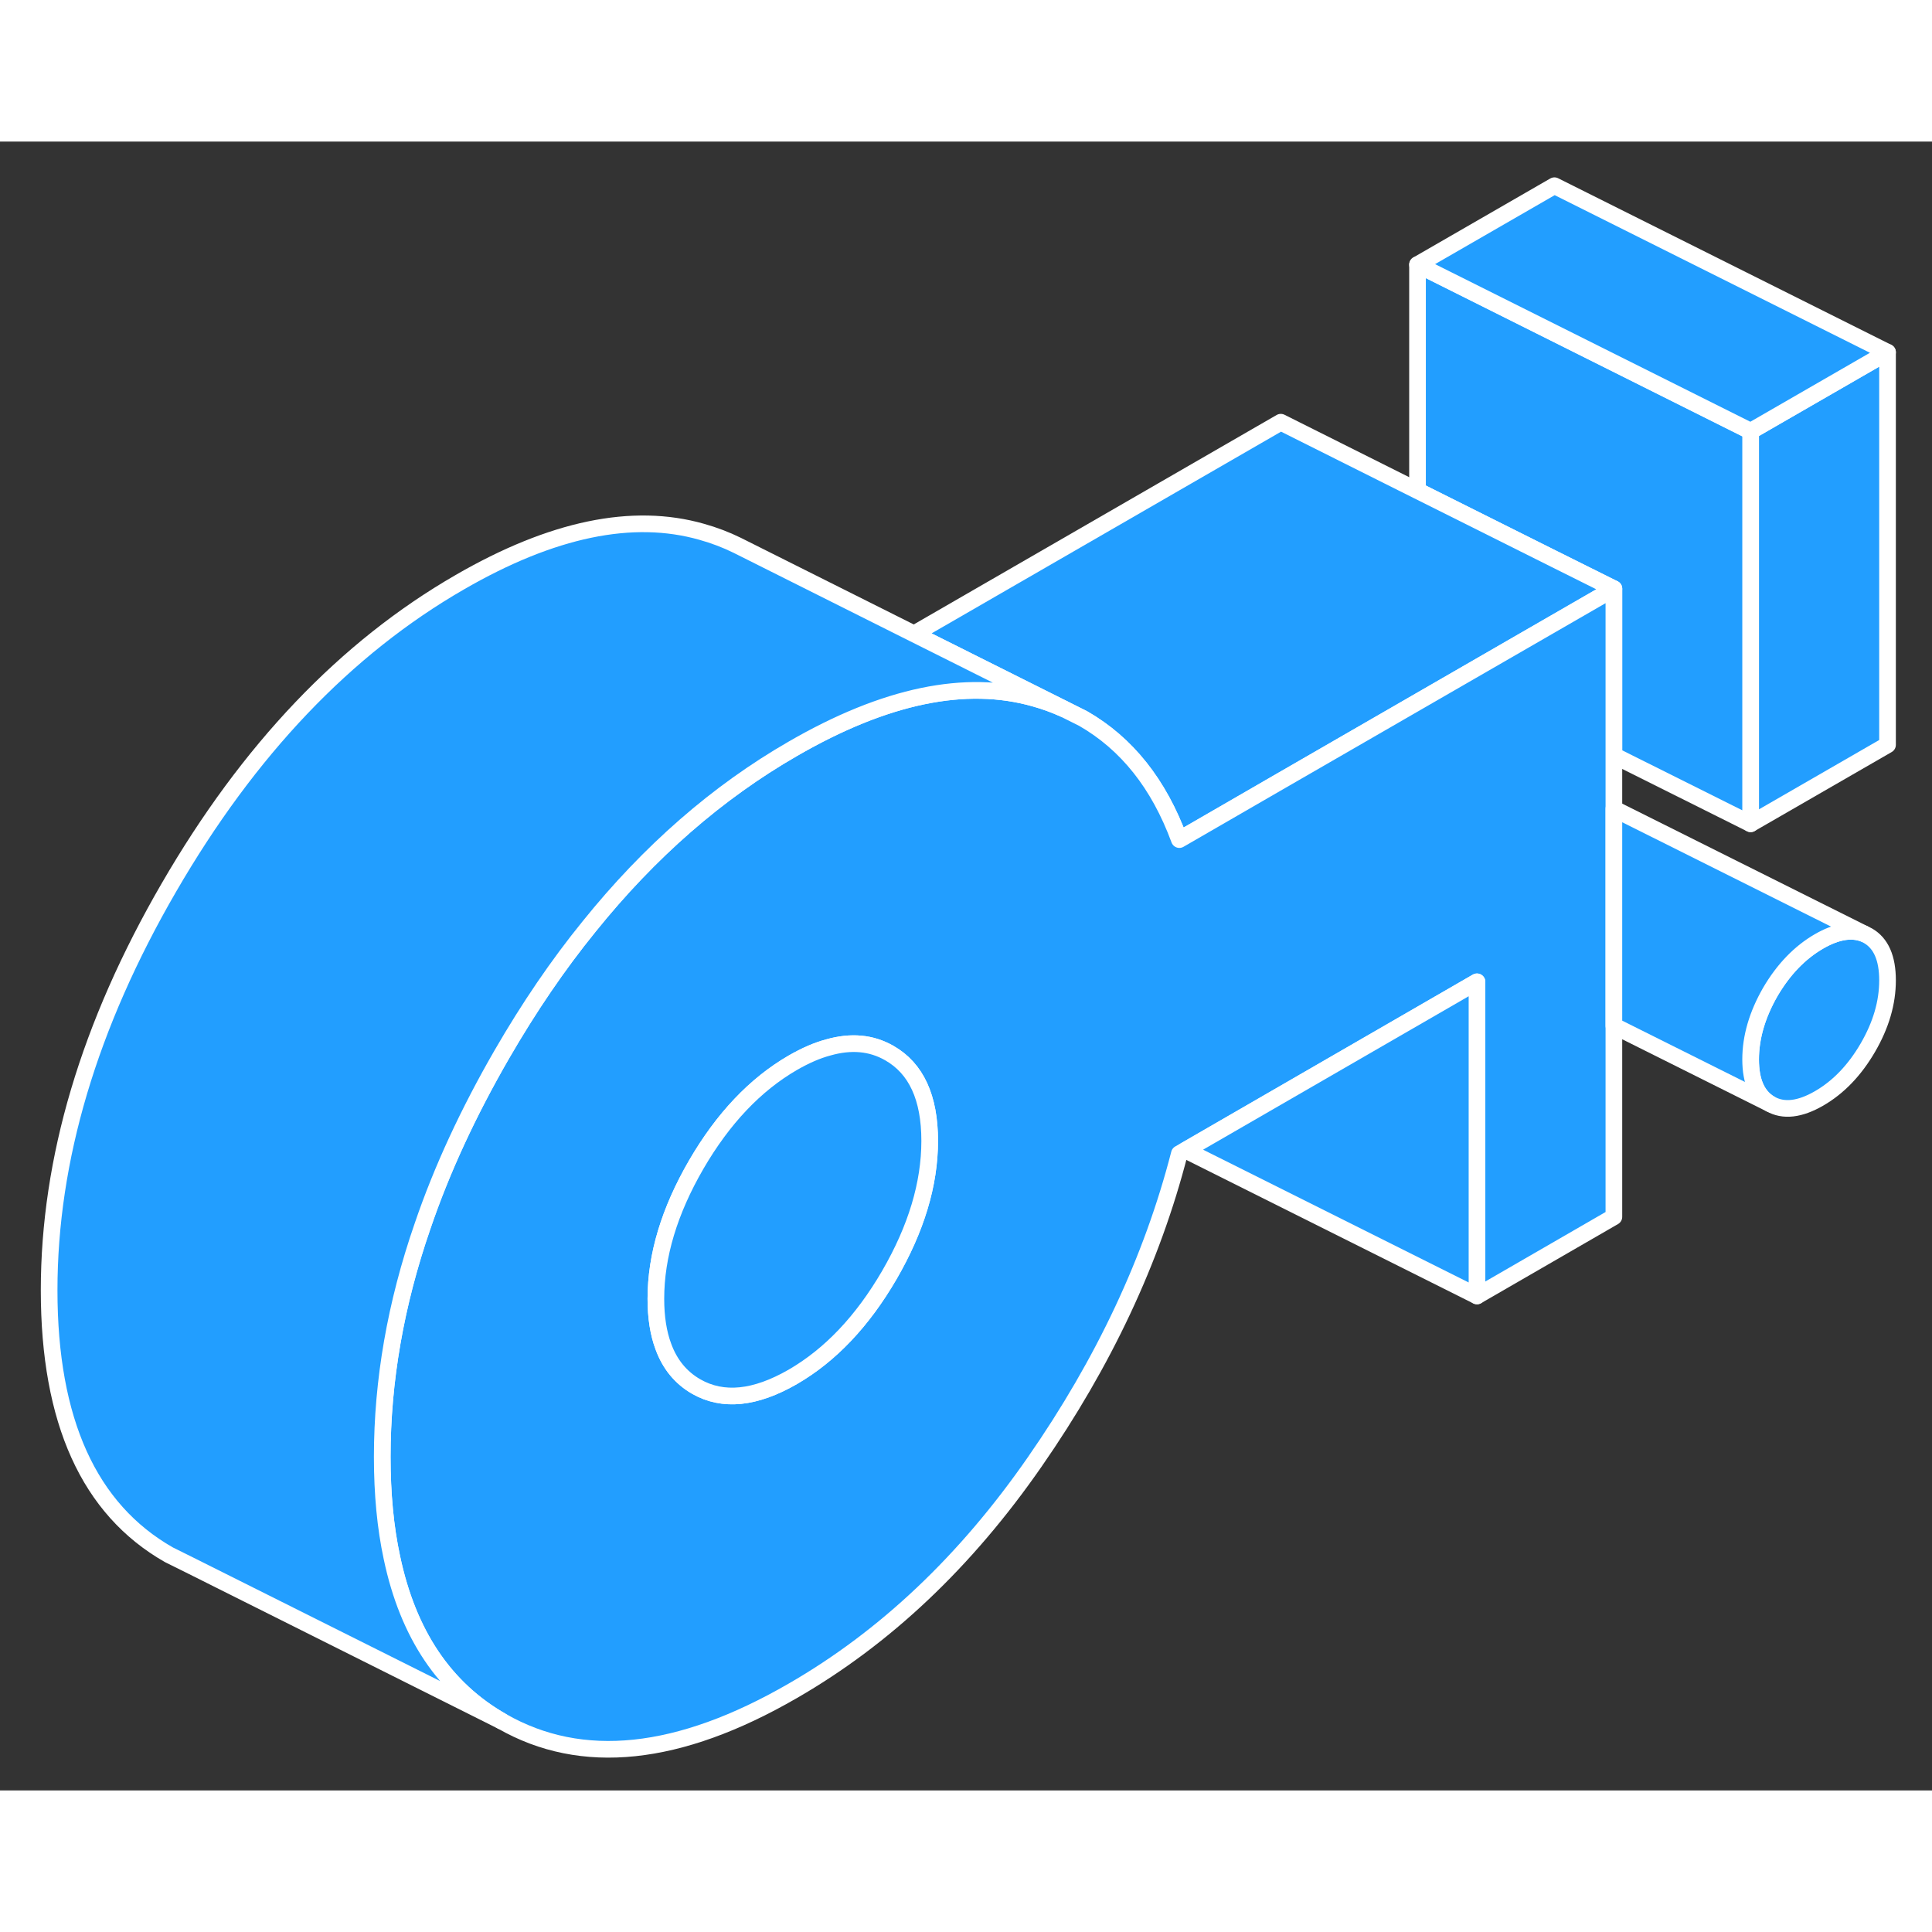 <svg width="48" height="48" viewBox="0 0 116 99" fill="#229EFF" xmlns="http://www.w3.org/2000/svg" stroke-width="1px" stroke-linecap="round" stroke-linejoin="round"><rect x="0" y="0" width="116" height="99" fill="#333333" stroke="none"/><path d="M113.33 50.36C113.33 51.7 112.94 53.04 112.15 54.4C111.36 55.76 110.38 56.78 109.22 57.45C108.06 58.12 107.08 58.23 106.29 57.78C105.51 57.33 105.11 56.44 105.11 55.11C105.11 53.78 105.51 52.42 106.29 51.06C107.08 49.71 108.06 48.69 109.22 48.02C110.26 47.42 111.16 47.27 111.91 47.56L112.15 47.68C112.94 48.13 113.33 49.03 113.33 50.36Z" stroke="white" stroke-linejoin="round"/><path d="M113.33 12.65V36.22L105.11 40.96V17.39L113.33 12.65Z" stroke="white" stroke-linejoin="round"/><path d="M105.11 17.39V40.96L96.9 36.86V26.85L93.33 25.07L85.11 20.96V7.39L93.33 11.5L105.11 17.39Z" stroke="white" stroke-linejoin="round"/><path d="M96.9 26.85L87.61 32.21L76.9 38.39L70.81 41.91C69.58 38.57 67.66 36.15 65.03 34.64L63.89 34.07L54.88 29.56L76.9 16.85L85.11 20.96L93.33 25.07L96.9 26.85Z" stroke="white" stroke-linejoin="round"/><path d="M113.33 12.65L105.11 17.39L93.33 11.5L85.11 7.39L93.33 2.65L113.33 12.65Z" stroke="white" stroke-linejoin="round"/><path d="M87.61 32.21L76.9 38.39L70.81 41.91C69.58 38.57 67.66 36.15 65.03 34.64L63.89 34.07C63.34 33.82 62.74 33.6 62.13 33.43C57.99 32.25 53.15 33.25 47.6 36.46C43.07 39.07 38.99 42.63 35.37 47.13C33.5 49.43 31.76 51.99 30.14 54.79C28.13 58.27 26.53 61.71 25.37 65.12C23.75 69.8 22.95 74.42 22.95 78.97C22.95 81.19 23.14 83.21 23.53 85.02C24.5 89.62 26.7 92.89 30.14 94.85C34.93 97.59 40.75 96.98 47.6 93.02C53.15 89.82 57.99 85.24 62.13 79.27C66.27 73.31 69.17 67.14 70.81 60.77L71.18 60.56L88.68 50.45V69.31L96.9 64.56V26.85L87.61 32.21ZM53.4 68.05C51.79 70.82 49.86 72.86 47.6 74.17C45.34 75.47 43.41 75.67 41.8 74.75C40.88 74.22 40.22 73.42 39.83 72.35C39.53 71.55 39.38 70.59 39.38 69.48C39.38 66.89 40.19 64.21 41.8 61.43C43.41 58.66 45.34 56.62 47.6 55.31C48.35 54.88 49.05 54.57 49.73 54.39C51.1 54 52.32 54.11 53.4 54.73C55.01 55.65 55.82 57.4 55.82 60C55.82 62.6 55.01 65.27 53.4 68.05Z" stroke="white" stroke-linejoin="round"/><path d="M55.82 60C55.82 62.59 55.01 65.27 53.4 68.05C51.79 70.82 49.86 72.86 47.6 74.17C45.34 75.47 43.41 75.67 41.8 74.75C40.88 74.22 40.22 73.42 39.83 72.35C39.53 71.55 39.38 70.59 39.38 69.48C39.38 66.89 40.19 64.21 41.8 61.43C43.41 58.66 45.34 56.62 47.6 55.31C48.35 54.88 49.05 54.57 49.73 54.39C51.1 54 52.32 54.11 53.4 54.73C55.01 55.65 55.82 57.4 55.82 60Z" stroke="white" stroke-linejoin="round"/><path d="M111.91 47.56C111.16 47.27 110.26 47.42 109.22 48.02C108.06 48.69 107.08 49.71 106.29 51.06C105.51 52.42 105.11 53.77 105.11 55.11C105.11 56.45 105.51 57.33 106.29 57.78L96.9 53.09V40.06L111.91 47.56Z" stroke="white" stroke-linejoin="round"/><path d="M88.681 50.45V69.31L71.181 60.56L88.681 50.45Z" stroke="white" stroke-linejoin="round"/><path d="M63.89 34.07C63.34 33.82 62.74 33.6 62.13 33.43C57.99 32.25 53.15 33.25 47.6 36.46C43.07 39.07 38.99 42.63 35.37 47.13C33.5 49.43 31.76 51.99 30.14 54.79C28.13 58.27 26.53 61.71 25.37 65.12C23.75 69.8 22.95 74.42 22.95 78.97C22.95 81.19 23.14 83.21 23.53 85.02C24.5 89.62 26.7 92.89 30.14 94.85L11.39 85.47L10.14 84.85C5.35 82.12 2.95 76.83 2.95 68.97C2.95 61.11 5.35 53.05 10.14 44.79C14.93 36.52 20.75 30.41 27.6 26.46C33.15 23.25 37.99 22.25 42.13 23.43C42.88 23.64 43.59 23.91 44.26 24.24L44.56 24.39L54.88 29.56L63.89 34.07Z" stroke="white" stroke-linejoin="round"/></svg>